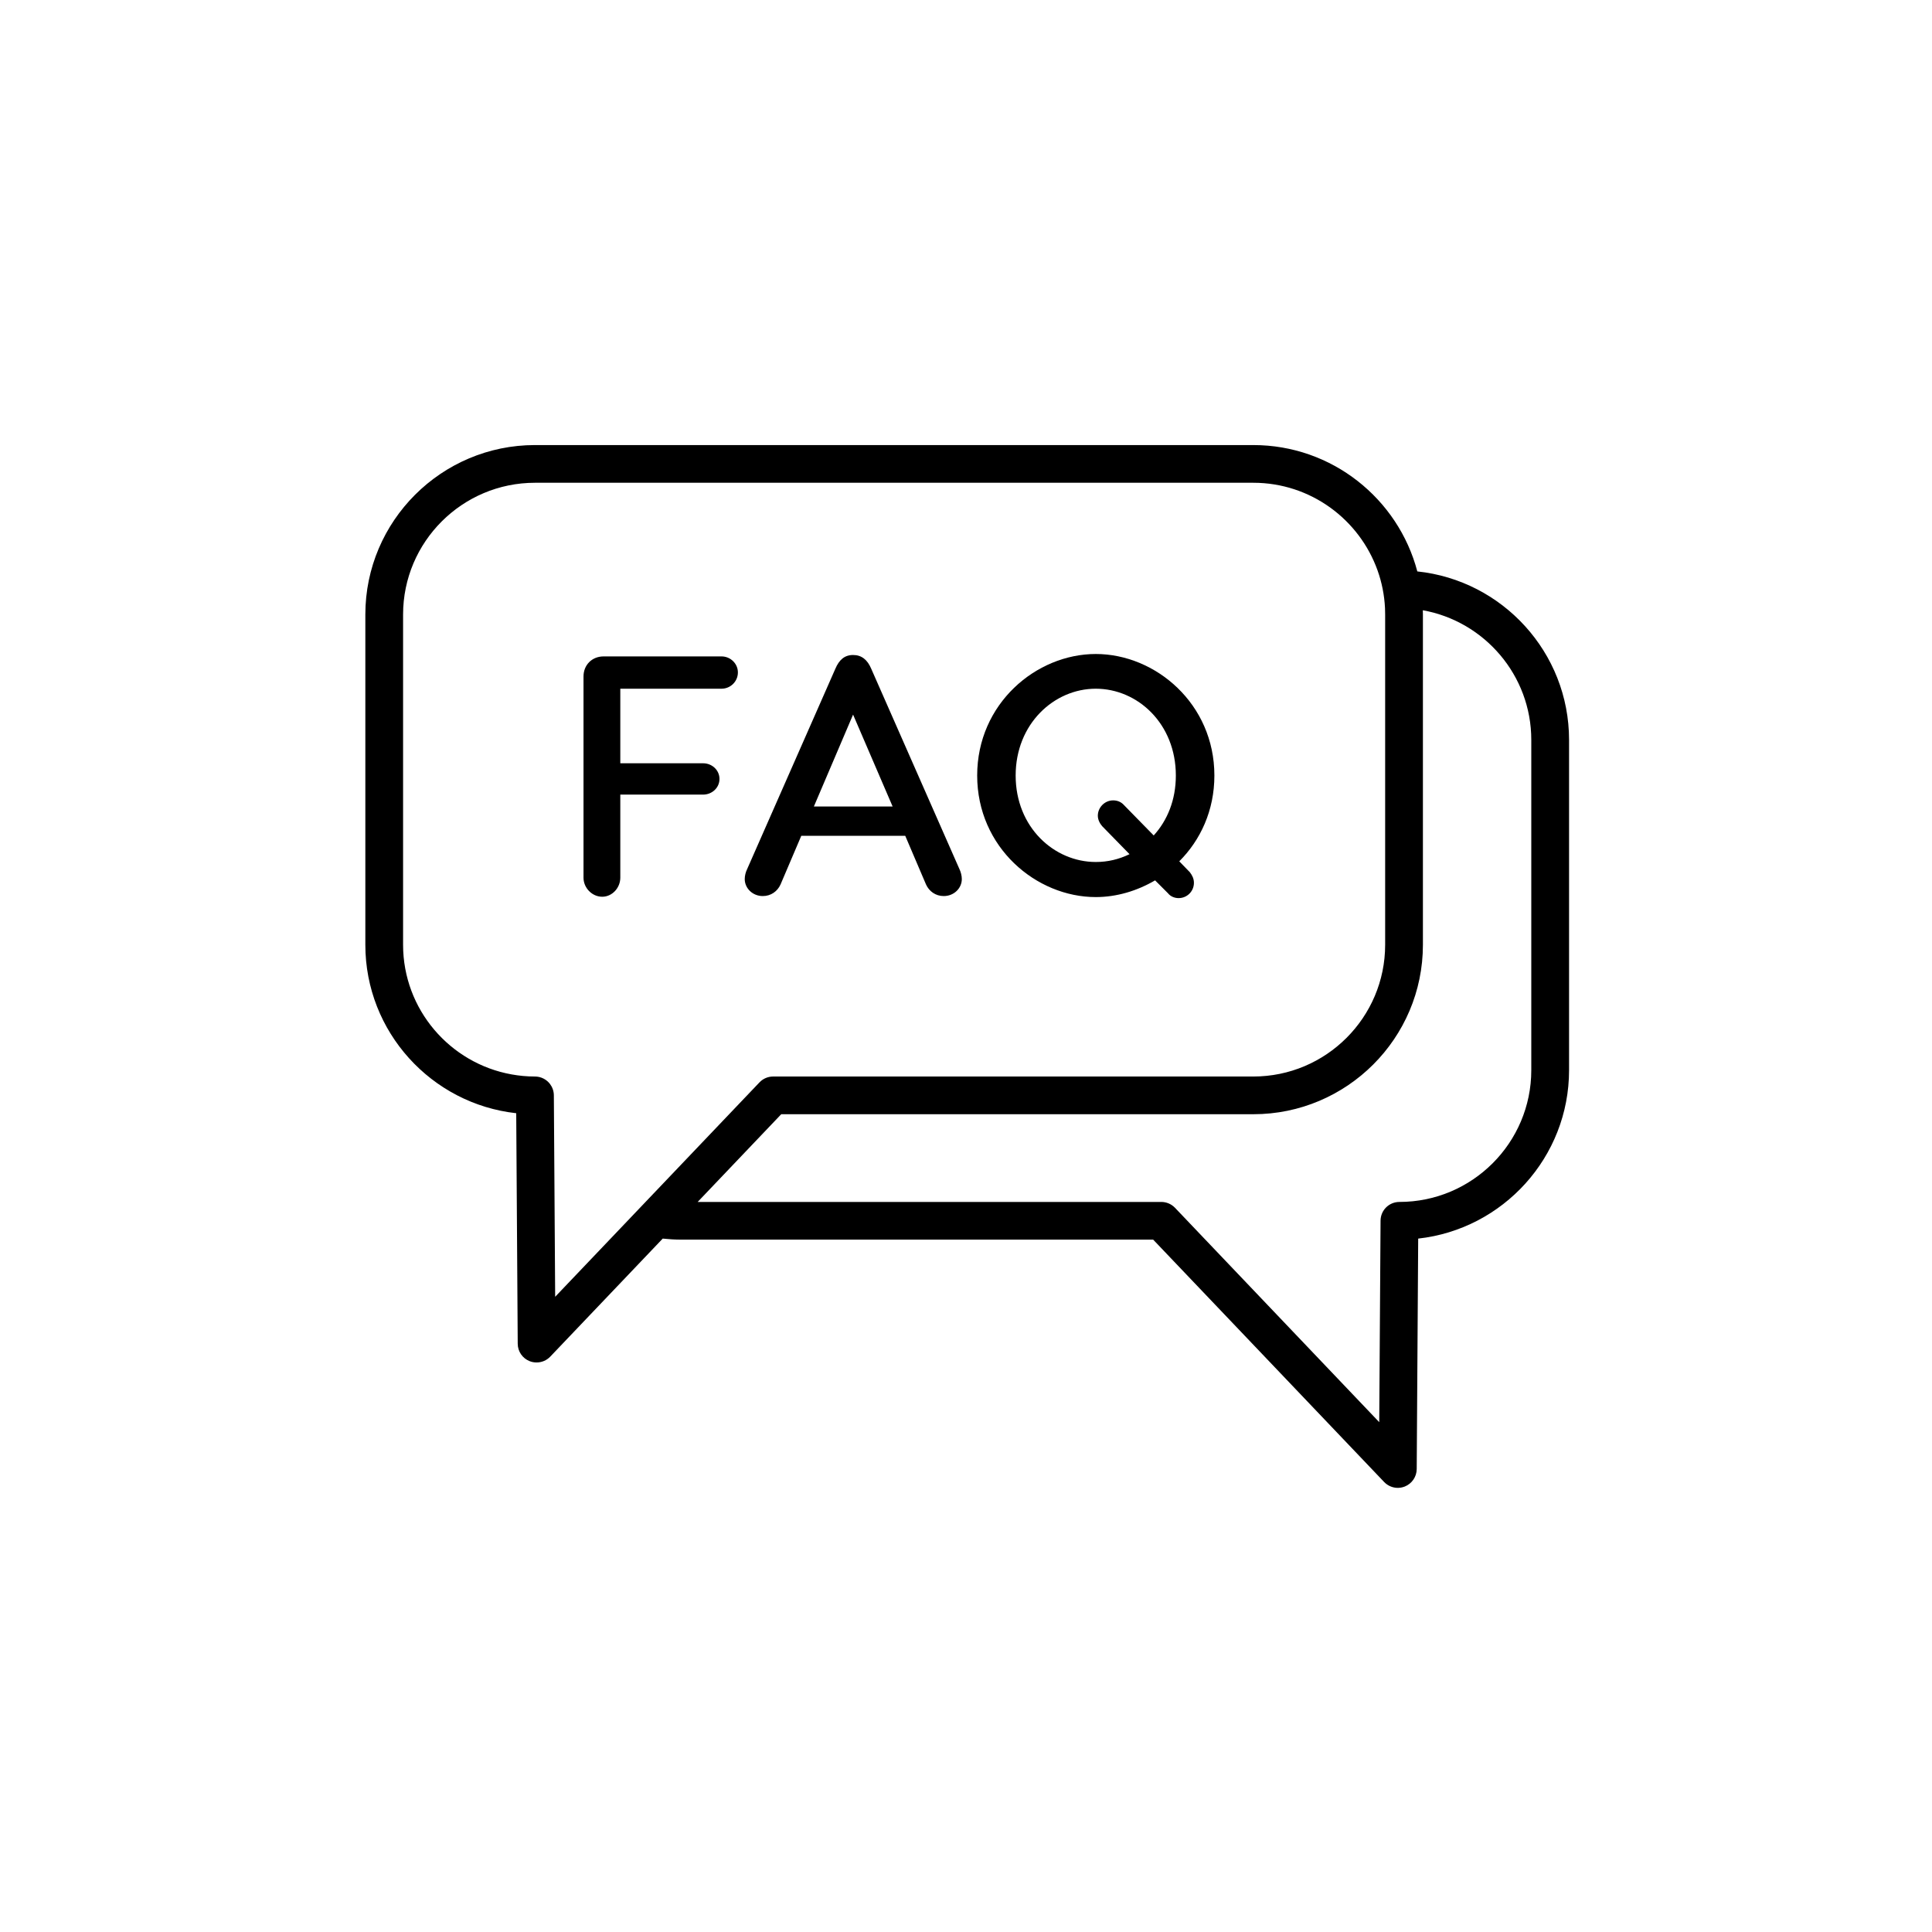 <svg xmlns="http://www.w3.org/2000/svg" xmlns:xlink="http://www.w3.org/1999/xlink" width="300" zoomAndPan="magnify" viewBox="0 0 224.88 225" height="300" preserveAspectRatio="xMidYMid meet" version="1.0"><defs><clipPath id="4eeeccf080"><path d="M 42.488 51.832 L 182.664 51.832 L 182.664 173.266 L 42.488 173.266 Z M 42.488 51.832 " clip-rule="nonzero"/></clipPath></defs><path fill="#000000" d="M 83.969 80.207 L 72.18 80.207 L 72.18 88.891 L 81.828 88.891 C 82.859 88.891 83.73 89.684 83.73 90.715 C 83.73 91.746 82.859 92.539 81.828 92.539 L 72.18 92.539 L 72.18 102.215 C 72.18 103.402 71.23 104.434 70.078 104.434 C 68.887 104.434 67.895 103.402 67.895 102.215 L 67.895 78.781 C 67.895 77.438 68.887 76.445 70.234 76.445 L 83.969 76.445 C 85 76.445 85.875 77.273 85.875 78.309 C 85.875 79.379 85 80.207 83.969 80.207 Z M 83.969 80.207 " fill-opacity="1" fill-rule="nonzero"/><path fill="#000000" d="M 111.953 102.375 C 111.953 103.445 111.039 104.355 109.848 104.355 C 108.898 104.355 108.145 103.801 107.785 103.008 L 105.363 97.336 L 93.258 97.336 L 90.84 103.008 C 90.48 103.801 89.727 104.355 88.773 104.355 C 87.586 104.355 86.672 103.445 86.672 102.375 C 86.672 101.977 86.789 101.543 86.949 101.223 L 97.23 77.871 C 97.668 76.84 98.301 76.281 99.293 76.281 C 100.285 76.281 100.961 76.84 101.398 77.871 L 111.68 101.223 C 111.832 101.543 111.953 101.977 111.953 102.375 Z M 103.895 93.926 L 99.289 83.223 L 94.723 93.926 Z M 103.895 93.926 " fill-opacity="1" fill-rule="nonzero"/><path fill="#000000" d="M 138.508 101.578 C 138.785 101.938 138.984 102.332 138.984 102.809 C 138.984 103.801 138.191 104.594 137.199 104.594 C 136.723 104.594 136.25 104.395 135.969 104.035 L 134.461 102.527 C 132.355 103.758 129.977 104.473 127.555 104.473 C 120.609 104.473 113.742 98.684 113.742 90.316 C 113.742 81.949 120.609 76.164 127.555 76.164 C 134.5 76.164 141.367 81.949 141.367 90.316 C 141.367 94.402 139.738 97.852 137.277 100.309 Z M 131.484 99.477 L 128.309 96.227 C 128.031 95.91 127.793 95.473 127.793 94.996 C 127.793 94.043 128.586 93.211 129.578 93.211 C 130.094 93.211 130.531 93.41 130.848 93.77 L 134.301 97.297 C 135.887 95.551 136.879 93.172 136.879 90.316 C 136.879 84.289 132.434 80.207 127.551 80.207 C 122.707 80.207 118.223 84.289 118.223 90.316 C 118.223 96.344 122.707 100.387 127.551 100.387 C 128.941 100.391 130.254 100.074 131.484 99.477 Z M 131.484 99.477 " fill-opacity="1" fill-rule="nonzero"/><g clip-path="url(#4eeeccf080)"><path fill="#000000" d="M 165 66.547 C 162.773 58.09 155.059 51.832 145.902 51.832 L 62.242 51.832 C 51.352 51.832 42.488 60.684 42.488 71.566 L 42.488 110.031 C 42.488 120.176 50.191 128.555 60.059 129.645 L 60.234 156.492 C 60.238 157.387 60.785 158.191 61.621 158.52 C 61.883 158.625 62.16 158.672 62.43 158.672 C 63.02 158.672 63.598 158.438 64.023 157.992 L 77.121 144.246 C 77.824 144.32 78.535 144.367 79.258 144.367 L 134.238 144.367 L 161.137 172.594 C 161.559 173.035 162.137 173.277 162.73 173.277 C 163.004 173.277 163.273 173.223 163.539 173.121 C 164.371 172.789 164.922 171.988 164.93 171.09 L 165.102 144.246 C 174.969 143.156 182.672 134.773 182.672 124.633 L 182.672 86.168 C 182.672 75.988 174.918 67.586 165 66.547 Z M 64.594 151.023 L 64.508 137.734 L 64.449 128.676 L 64.441 127.555 C 64.438 127.059 64.266 126.602 63.988 126.234 C 63.586 125.711 62.953 125.371 62.242 125.371 C 61.312 125.371 60.402 125.285 59.52 125.125 C 52.348 123.84 46.883 117.562 46.883 110.031 L 46.883 71.566 C 46.883 63.105 53.773 56.223 62.242 56.223 L 145.902 56.223 C 152.57 56.223 158.25 60.492 160.371 66.434 C 160.863 67.816 161.164 69.293 161.238 70.824 C 161.25 71.07 161.254 71.316 161.254 71.566 L 161.254 110.031 C 161.254 118.492 154.367 125.371 145.902 125.371 L 89.977 125.371 C 89.375 125.371 88.801 125.617 88.387 126.055 L 75.555 139.52 L 72.188 143.055 Z M 178.273 124.633 C 178.273 133.094 171.383 139.977 162.918 139.977 C 161.707 139.977 160.727 140.945 160.719 142.156 L 160.566 165.625 L 136.773 140.652 C 136.355 140.219 135.781 139.977 135.184 139.977 L 81.191 139.977 L 90.922 129.762 L 145.902 129.762 C 156.793 129.762 165.652 120.914 165.652 110.031 L 165.652 71.566 C 165.652 71.398 165.645 71.234 165.641 71.07 C 172.812 72.359 178.273 78.637 178.273 86.168 Z M 178.273 124.633 " fill-opacity="1" fill-rule="nonzero"/></g></svg>